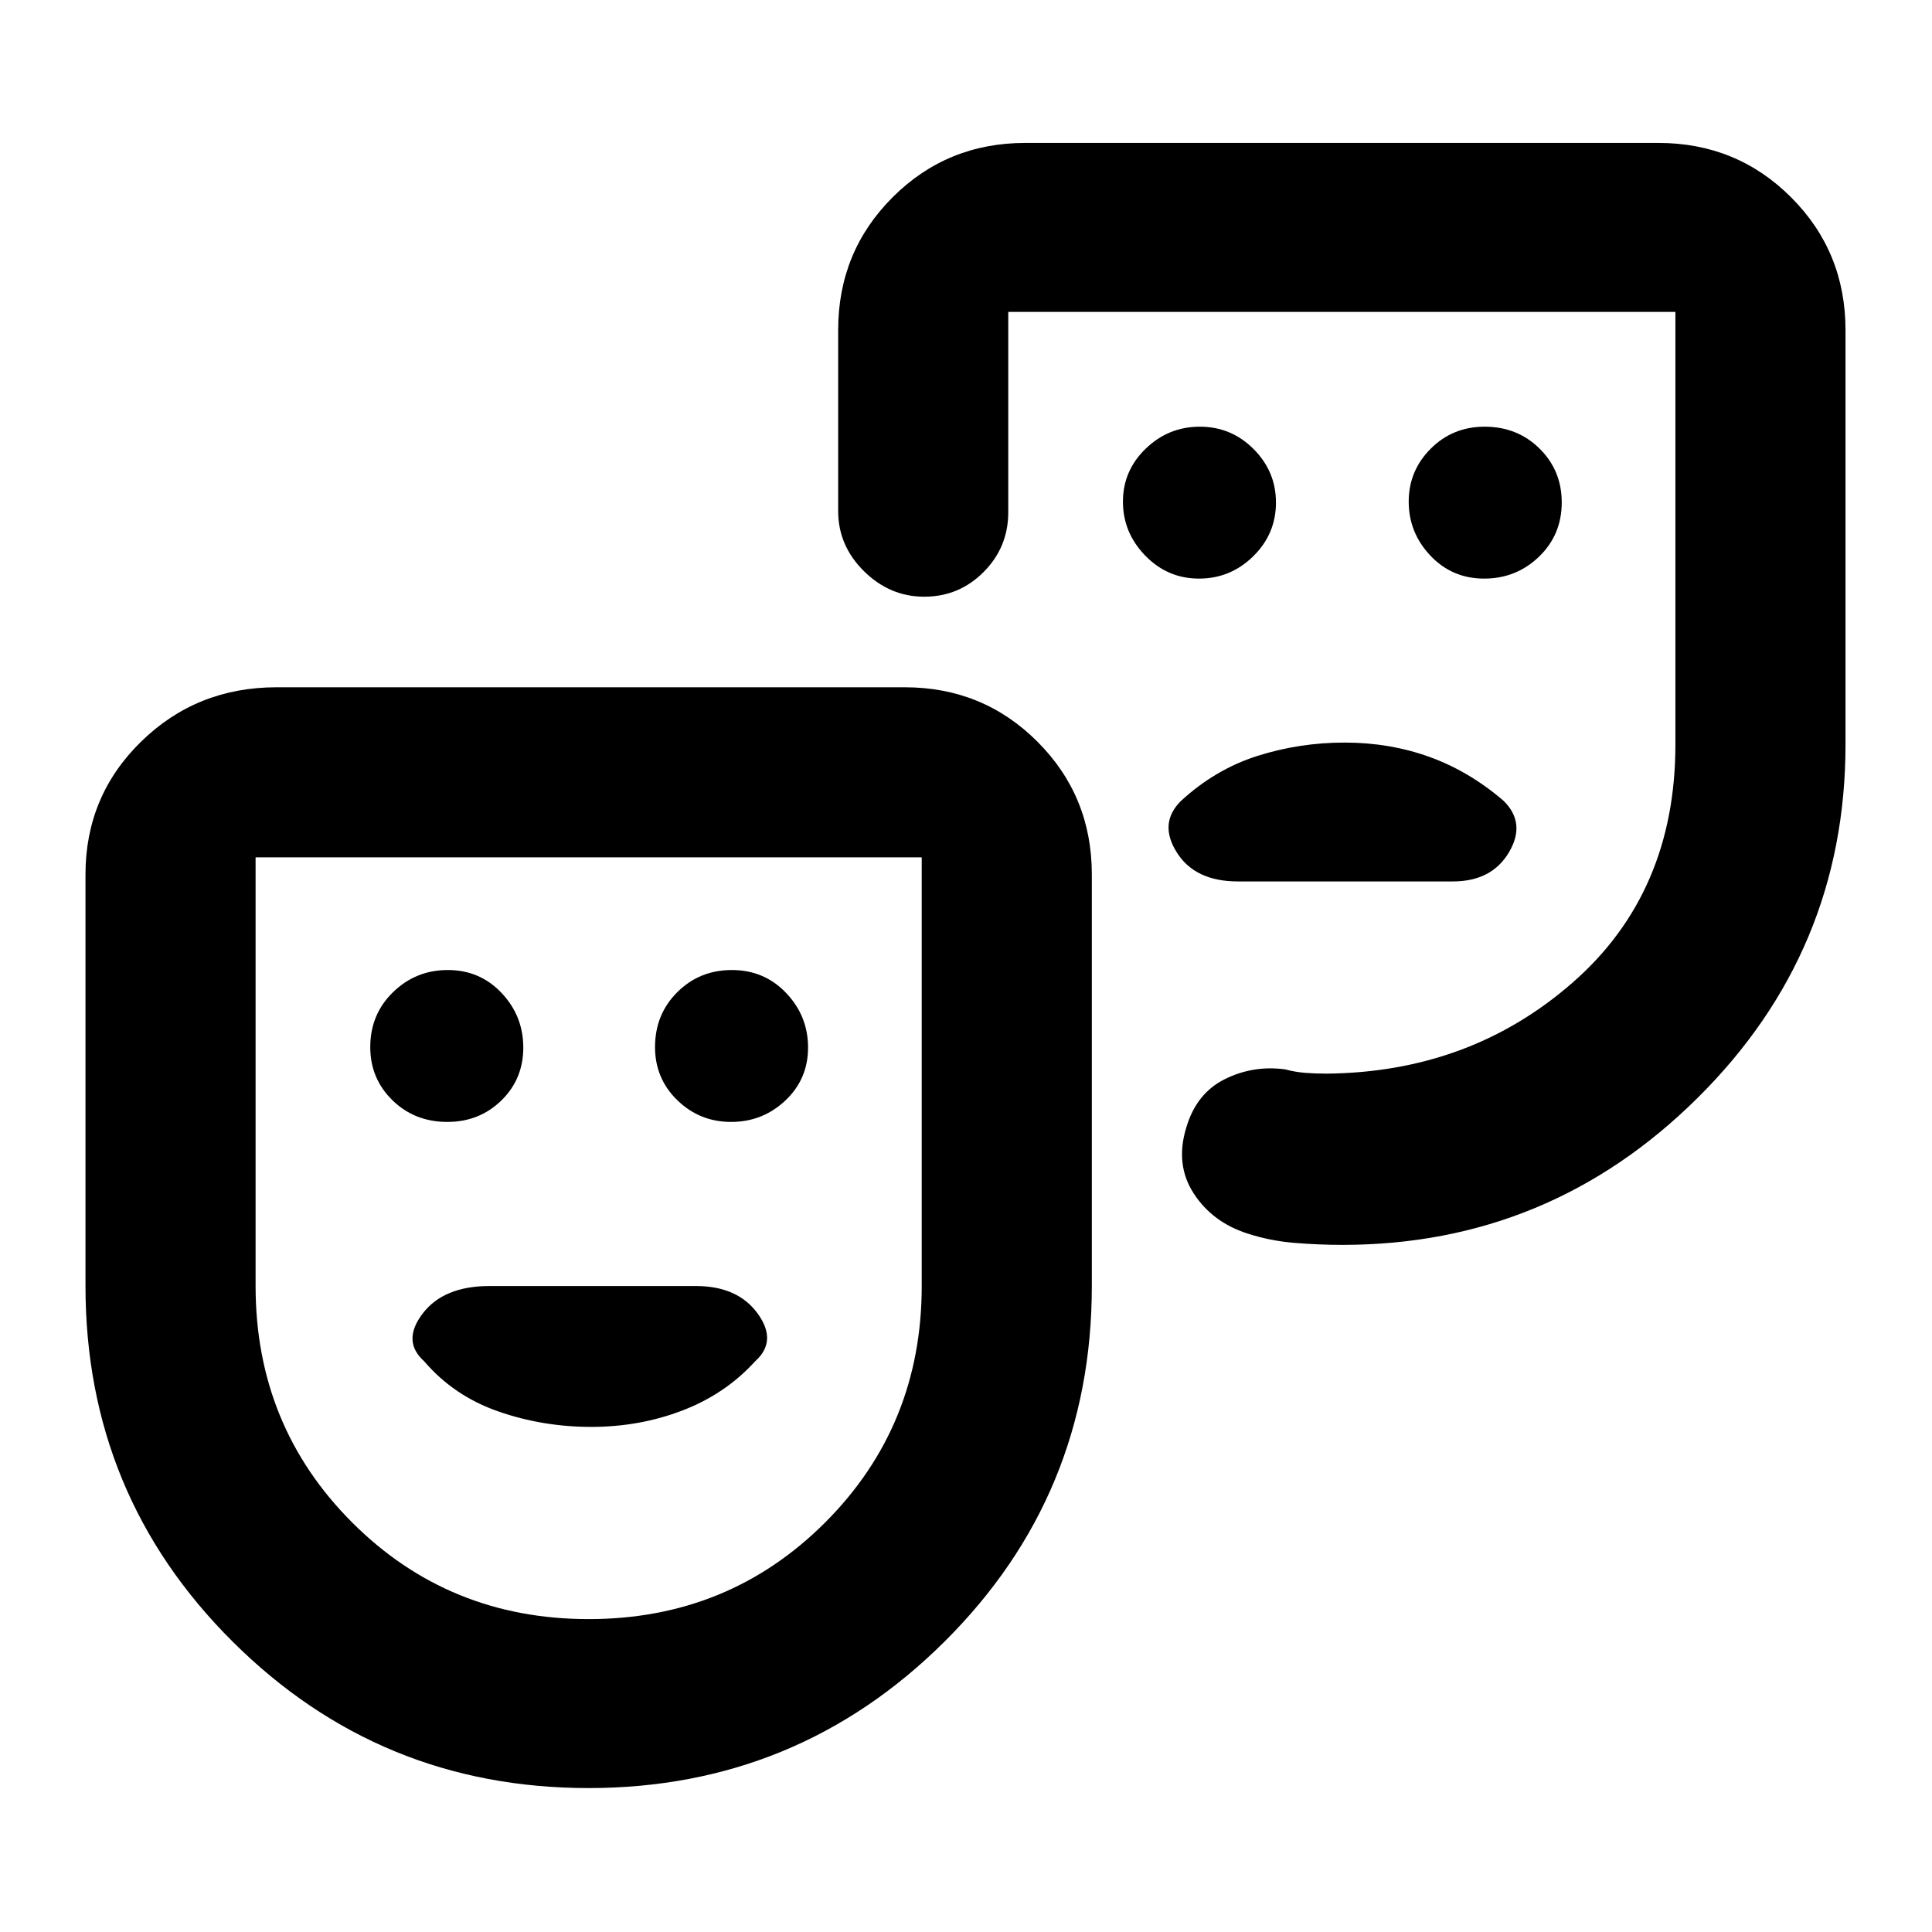 <svg xmlns="http://www.w3.org/2000/svg" height="20" viewBox="0 -960 960 960" width="20"><path d="M737.48-672.5q15.94 0 27.24-10.88 11.3-10.89 11.3-26.98 0-15.84-11.01-26.73-11.02-10.89-27.3-10.89-15.86 0-26.79 10.93-10.94 10.93-10.94 26.33 0 15.39 10.78 26.81 10.78 11.41 26.72 11.41Zm-141.69 0q15.63 0 26.93-11.09 11.3-11.09 11.3-26.72 0-15.39-11.09-26.53t-26.72-11.14q-15.63 0-26.93 10.93-11.3 10.93-11.3 26.33 0 15.39 11.09 26.81 11.09 11.41 26.72 11.41Zm72.35 81.48q-22.41 0-43.29 6.62-20.89 6.62-38.02 22.36-11.2 11.06-2.13 25.54 9.06 14.48 30.39 14.48h106.82q19.33 0 27.89-14.48 8.57-14.48-2.63-25.54-17.13-14.74-36.88-21.86-19.75-7.12-42.15-7.12ZM292.41-71.52q-103.69 0-176.81-72.76t-73.12-176.7V-525.5q0-38.94 27.61-65.97 27.62-27.03 67.39-27.03h312.04q38.94 0 65.97 27.03t27.03 65.97v204.52q0 103.94-73.21 176.7-73.2 72.76-176.9 72.76Zm.09-83.96q69.5 0 117.5-48t48-117.5v-213H127v213q0 69.5 48 117.5t117.5 48Zm624.52-640.5v205.96q0 102.8-73.62 175.69-73.62 72.9-176.33 72.9-11.97 0-23.98-1t-23.13-4.61q-17.46-5.57-26.79-19.91-9.32-14.35-3.76-32.62 5-17.15 19.17-24.19 14.17-7.04 30.05-4.87 4.78 1.3 9.78 1.71 4.99.4 10.48.4 71.47-.57 122.54-45.24 51.07-44.67 51.07-118.32v-214.94H501v99.54q0 17.4-12.23 29.69-12.22 12.29-29.54 12.29-17.1 0-29.93-12.68-12.82-12.67-12.82-29.86v-89.94q0-38.94 27.03-65.97t65.97-27.03h314.54q38.94 0 65.97 27.03t27.03 65.97ZM222.29-402.52q15.86 0 26.79-10.62 10.94-10.63 10.94-26.33 0-15.7-10.78-27.12Q238.46-478 222.52-478t-27.24 11.02q-11.3 11.01-11.3 27.29 0 15.62 11.01 26.39 11.02 10.78 27.3 10.78Zm141 0q15.63 0 26.93-10.62 11.3-10.63 11.3-26.33 0-15.7-10.88-27.12Q379.76-478 363.67-478q-16.09 0-27.14 11.02-11.05 11.01-11.05 27.29 0 15.62 11.09 26.39 11.09 10.78 26.72 10.78Zm-69.52 151.54q24.1 0 45.41-8.19 21.31-8.19 36.06-24.42 11.19-10 1.26-23.69-9.93-13.7-30.72-13.7H243.22q-22.79 0-33.22 13.7-10.43 13.69.76 23.69 14.75 17.23 36.84 24.92 22.08 7.69 46.17 7.69Zm-7.27-78Zm375.98-304.04Z"/></svg>